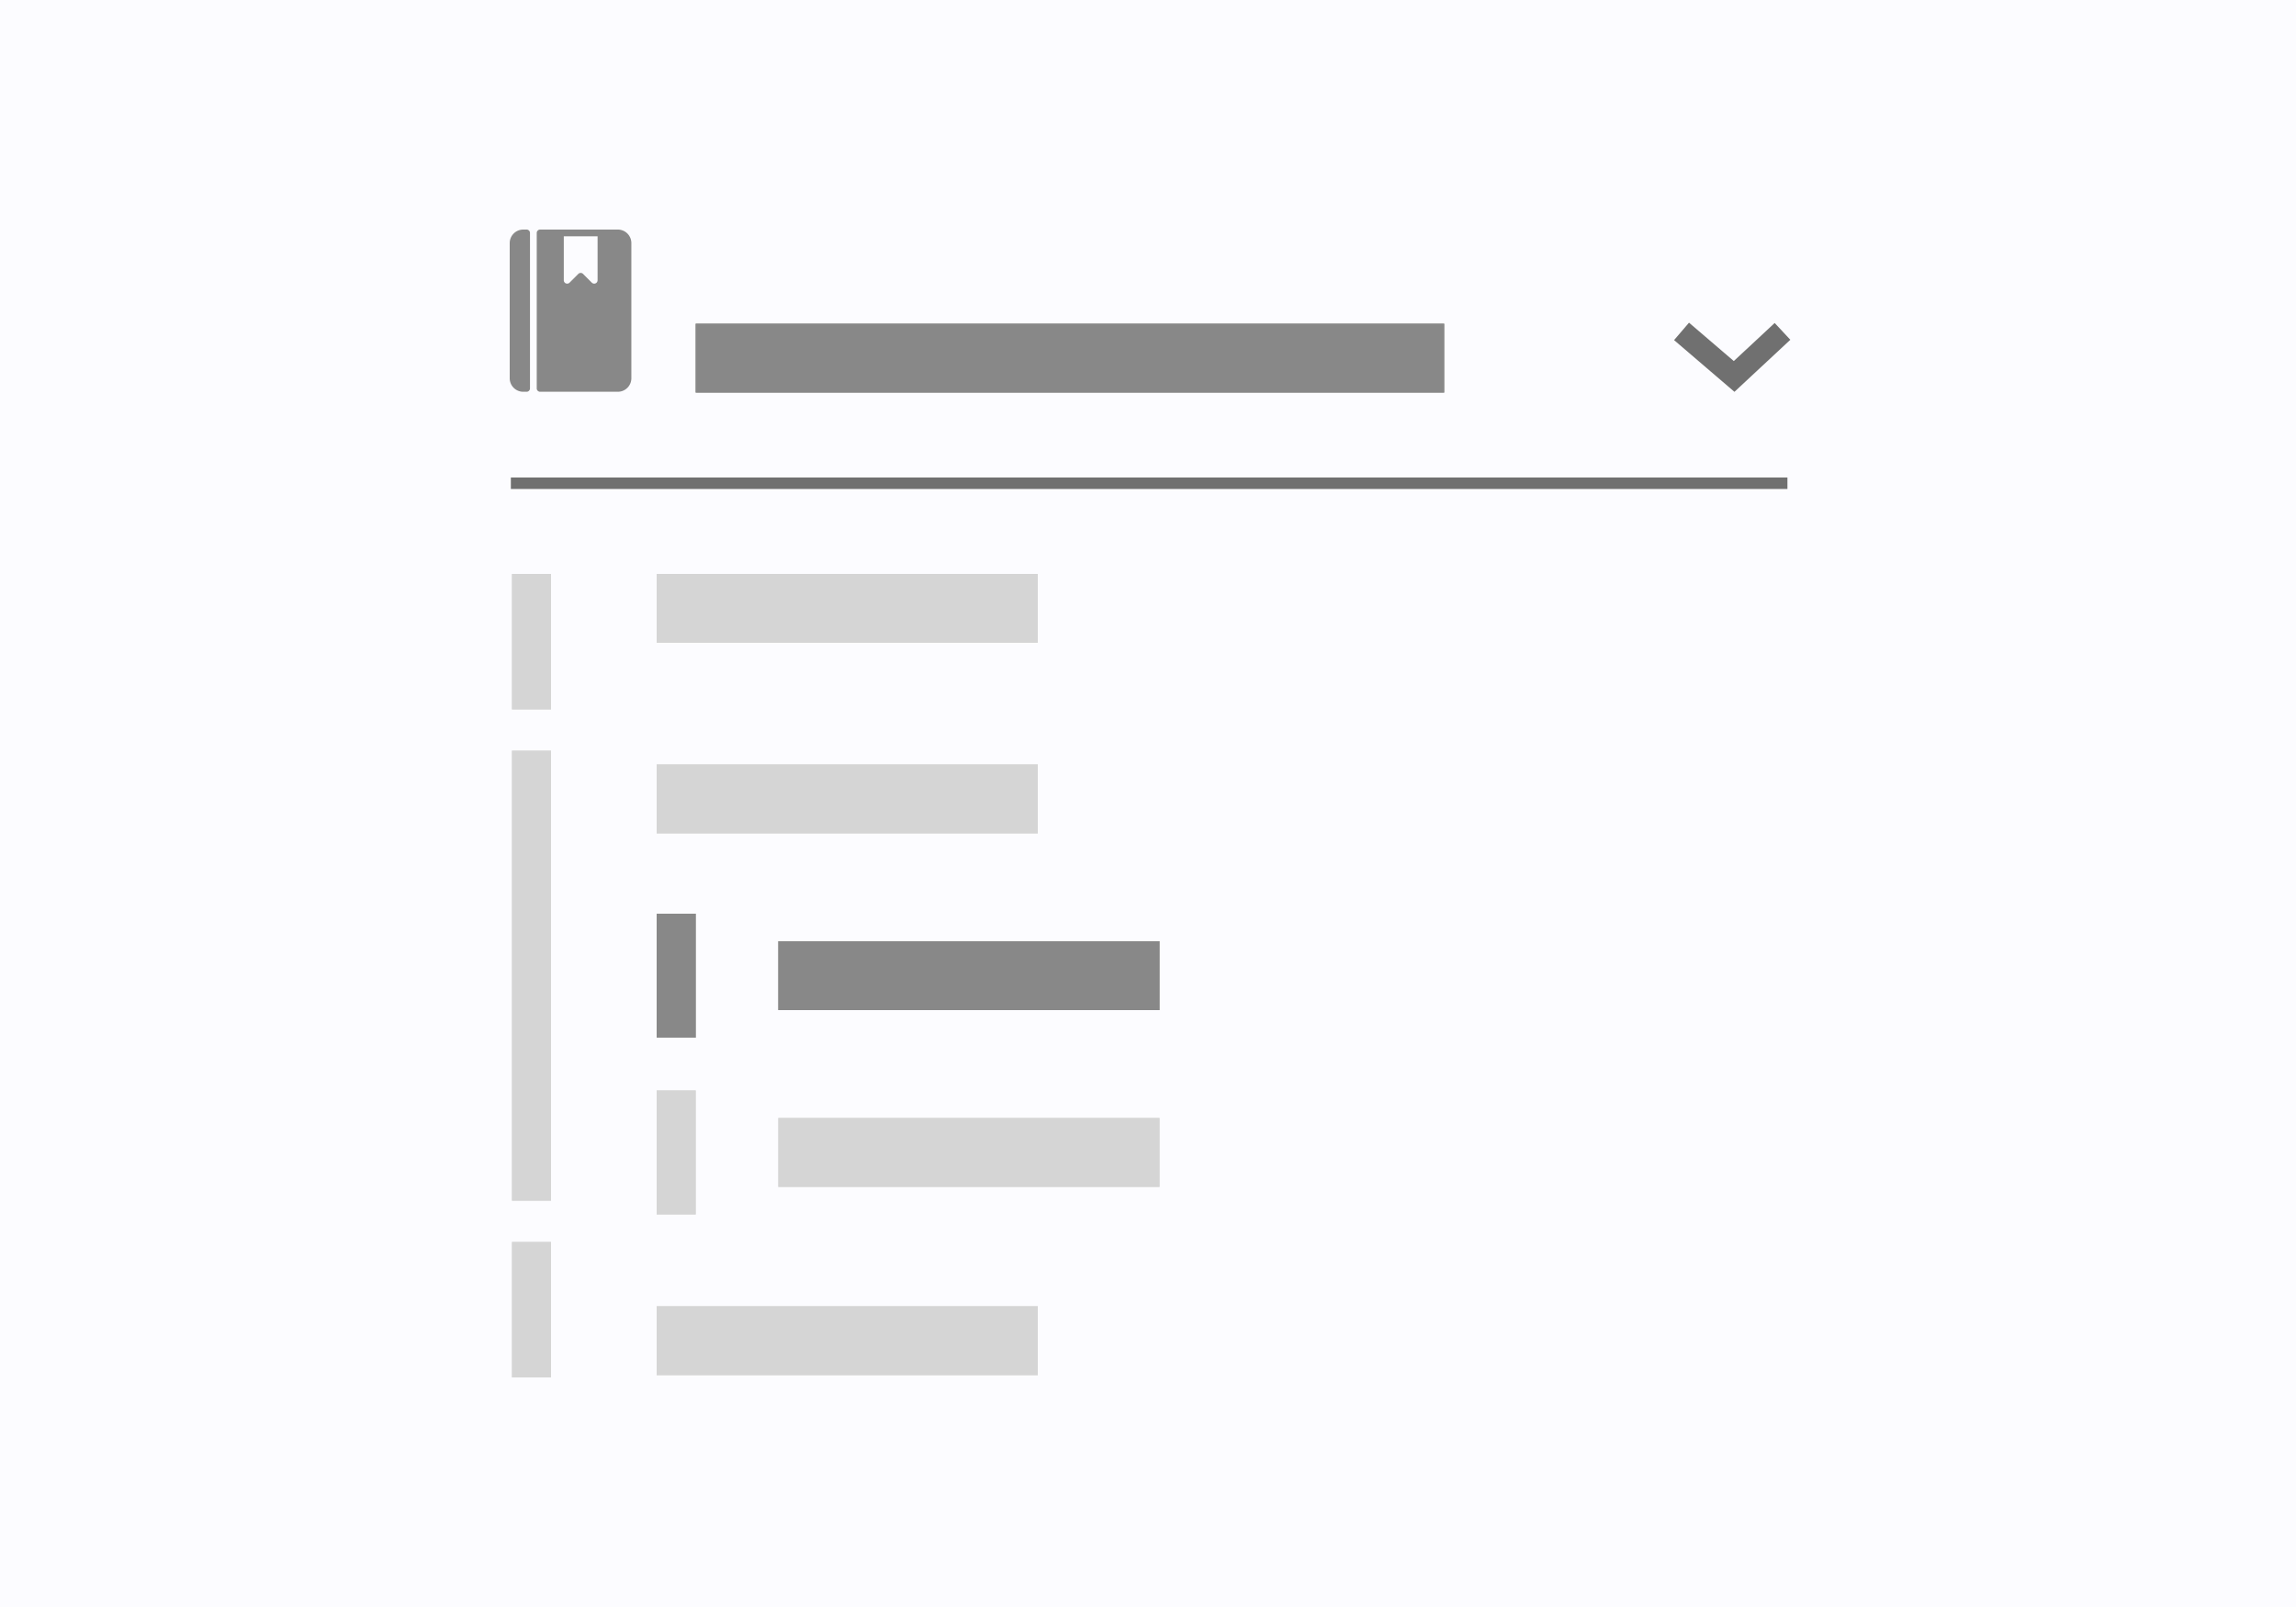 <svg xmlns="http://www.w3.org/2000/svg" xmlns:xlink="http://www.w3.org/1999/xlink" width="1000" height="700" viewBox="0 0 1000 700"><rect x="0" y="0" width="1000" height="700" fill="#333333" stroke="none"/><defs><clipPath id="b"><rect width="1000" height="700"/></clipPath></defs><g id="a" clip-path="url(#b)"><rect width="1000" height="700" fill="#fcfcff"/><g transform="translate(286 250)" fill="#d5d5d5" stroke="#d5d5d5" stroke-width="1"><rect width="166" height="30" stroke="none"/><rect x="0.5" y="0.5" width="165" height="29" fill="none"/></g><g transform="translate(303 141)" fill="#888" stroke="#888" stroke-width="1"><rect width="326" height="30" stroke="none"/><rect x="0.5" y="0.5" width="325" height="29" fill="none"/></g><g transform="translate(339 410)" fill="#888" stroke="#888" stroke-width="1"><rect width="166" height="30" stroke="none"/><rect x="0.5" y="0.5" width="165" height="29" fill="none"/></g><g transform="translate(286 333)" fill="#d5d5d5" stroke="#d5d5d5" stroke-width="1"><rect width="166" height="30" stroke="none"/><rect x="0.5" y="0.5" width="165" height="29" fill="none"/></g><g transform="translate(339 487)" fill="#d5d5d5" stroke="#d5d5d5" stroke-width="1"><rect width="166" height="30" stroke="none"/><rect x="0.5" y="0.5" width="165" height="29" fill="none"/></g><g transform="translate(286 569)" fill="#d5d5d5" stroke="#d5d5d5" stroke-width="1"><rect width="166" height="30" stroke="none"/><rect x="0.5" y="0.5" width="165" height="29" fill="none"/></g><g transform="translate(158 100)"><g transform="translate(64)"><path d="M71.359,0H69.888A5.893,5.893,0,0,0,64,5.888V64.764a5.893,5.893,0,0,0,5.888,5.888H71.36a1.471,1.471,0,0,0,1.472-1.472V1.472A1.471,1.471,0,0,0,71.359,0Z" transform="translate(-64)" fill="#888"/><path d="M184.659,0H150.8a1.471,1.471,0,0,0-1.472,1.472V69.179a1.471,1.471,0,0,0,1.472,1.472h33.854a5.894,5.894,0,0,0,5.888-5.888V5.888A5.893,5.893,0,0,0,184.659,0Zm-8.831,22.079a1.467,1.467,0,0,1-.907,1.36,1.492,1.492,0,0,1-1.605-.319l-3.806-3.806a1.471,1.471,0,0,0-2.081,0l-3.806,3.806a1.486,1.486,0,0,1-1.6.319,1.467,1.467,0,0,1-.908-1.36V2.944h14.719V22.079Z" transform="translate(-137.558)" fill="#888"/></g></g><line x2="556" transform="translate(222.5 210.5)" fill="none" stroke="#707070" stroke-width="5"/><path d="M0,0,22.9,19.623,43.975,0" transform="translate(732.378 144.35)" fill="none" stroke="#707070" stroke-width="10"/><g transform="translate(223 327)" fill="#d5d5d5" stroke="#d5d5d5" stroke-width="1"><rect width="17" height="196" stroke="none"/><rect x="0.5" y="0.5" width="16" height="195" fill="none"/></g><g transform="translate(223 250)" fill="#d5d5d5" stroke="#d5d5d5" stroke-width="1"><rect width="17" height="59" stroke="none"/><rect x="0.5" y="0.5" width="16" height="58" fill="none"/></g><g transform="translate(223 541)" fill="#d5d5d5" stroke="#d5d5d5" stroke-width="1"><rect width="17" height="59" stroke="none"/><rect x="0.5" y="0.5" width="16" height="58" fill="none"/></g><g transform="translate(286 398)" fill="#888" stroke="#888" stroke-width="1"><rect width="17" height="54" stroke="none"/><rect x="0.5" y="0.5" width="16" height="53" fill="none"/></g><g transform="translate(286 475)" fill="#d5d5d5" stroke="#d5d5d5" stroke-width="1"><rect width="17" height="54" stroke="none"/><rect x="0.5" y="0.5" width="16" height="53" fill="none"/></g></g></svg>
